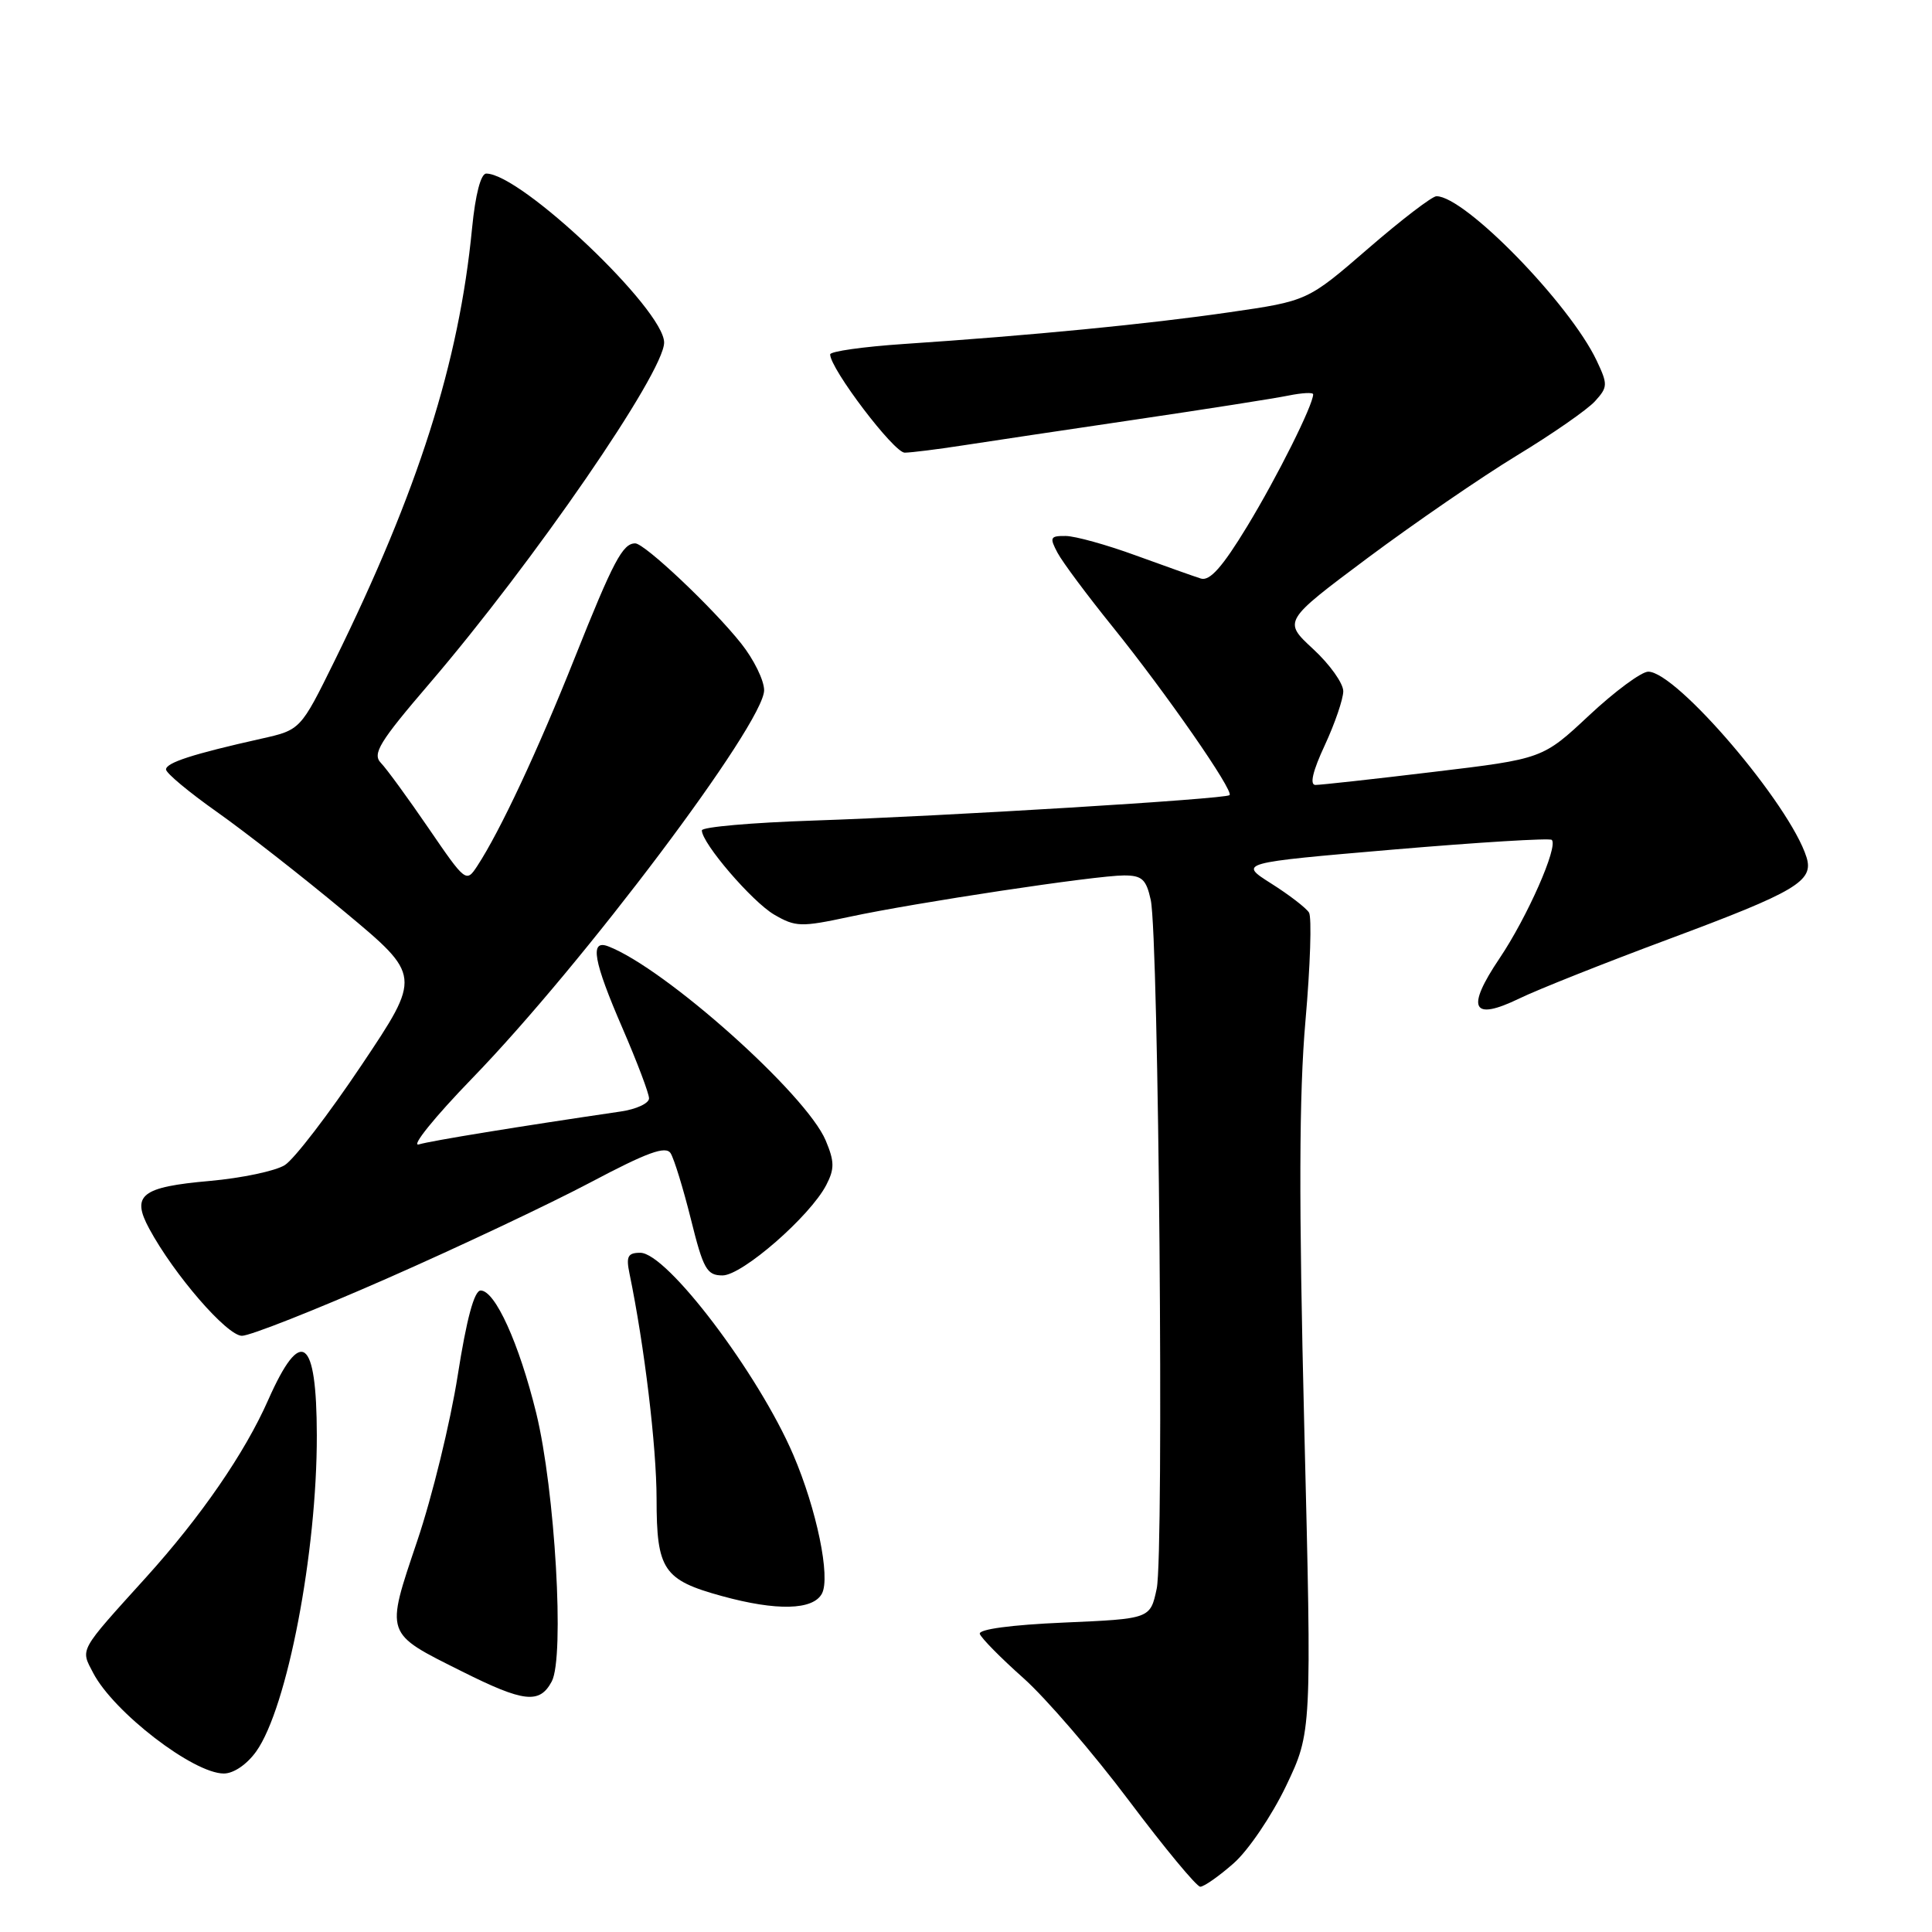 <?xml version="1.0" encoding="UTF-8" standalone="no"?>
<!DOCTYPE svg PUBLIC "-//W3C//DTD SVG 1.1//EN" "http://www.w3.org/Graphics/SVG/1.1/DTD/svg11.dtd" >
<svg xmlns="http://www.w3.org/2000/svg" xmlns:xlink="http://www.w3.org/1999/xlink" version="1.1" viewBox="0 0 256 256">
 <g >
 <path fill="currentColor"
d=" M 163.46 246.90 C 165.40 245.20 168.52 240.59 170.41 236.65 C 173.82 229.50 173.82 229.50 172.82 189.00 C 172.09 159.22 172.13 145.00 172.98 135.27 C 173.62 127.99 173.83 121.54 173.45 120.92 C 173.07 120.31 170.82 118.57 168.44 117.07 C 164.12 114.33 164.12 114.33 184.64 112.57 C 195.92 111.61 205.36 111.03 205.62 111.29 C 206.50 112.17 202.37 121.53 198.70 126.98 C 194.20 133.66 195.04 135.35 201.33 132.30 C 203.71 131.14 212.59 127.61 221.08 124.45 C 238.05 118.13 240.37 116.75 239.37 113.58 C 237.17 106.59 222.16 89.00 218.40 89.00 C 217.50 89.00 213.98 91.60 210.58 94.78 C 204.41 100.55 204.41 100.55 189.95 102.28 C 182.00 103.24 174.96 104.01 174.30 104.01 C 173.51 104.00 173.95 102.16 175.54 98.75 C 176.88 95.86 177.98 92.64 177.99 91.60 C 178.00 90.55 176.20 88.03 174.00 86.00 C 170.01 82.31 170.01 82.31 181.25 73.91 C 187.44 69.30 196.33 63.19 201.02 60.34 C 205.70 57.50 210.35 54.27 211.35 53.16 C 213.05 51.29 213.06 50.94 211.56 47.77 C 207.98 40.23 194.11 26.00 190.34 26.00 C 189.77 26.00 185.69 29.12 181.28 32.94 C 173.26 39.88 173.26 39.88 162.88 41.38 C 152.14 42.94 136.65 44.45 119.75 45.58 C 114.39 45.94 110.00 46.56 110.00 46.96 C 110.00 48.85 118.46 60.00 119.88 59.98 C 120.77 59.97 124.20 59.54 127.50 59.03 C 130.80 58.52 141.15 56.97 150.50 55.59 C 159.85 54.21 168.96 52.78 170.75 52.41 C 172.54 52.05 174.00 51.97 174.00 52.25 C 174.00 53.66 169.24 63.19 165.26 69.74 C 161.98 75.14 160.30 77.03 159.12 76.66 C 158.23 76.38 154.35 75.00 150.50 73.60 C 146.65 72.19 142.47 71.03 141.21 71.02 C 139.15 71.00 139.05 71.22 140.13 73.25 C 140.79 74.49 144.07 78.89 147.42 83.04 C 154.50 91.82 163.53 104.82 162.92 105.36 C 162.32 105.88 125.31 108.14 107.75 108.73 C 99.64 109.00 93.00 109.58 93.00 110.03 C 93.00 111.73 99.66 119.48 102.58 121.19 C 105.42 122.84 106.13 122.86 112.57 121.48 C 121.33 119.60 145.20 116.00 148.94 116.00 C 151.32 116.00 151.88 116.51 152.48 119.25 C 153.54 124.14 154.25 205.90 153.27 210.50 C 152.42 214.50 152.42 214.50 140.96 215.00 C 133.98 215.30 129.63 215.89 129.83 216.50 C 130.01 217.05 132.60 219.68 135.59 222.34 C 138.57 224.99 144.87 232.31 149.59 238.59 C 154.30 244.86 158.56 250.00 159.04 250.00 C 159.53 250.00 161.52 248.61 163.46 246.90 Z  M 33.96 232.06 C 38.06 226.29 42.01 205.69 41.98 190.18 C 41.96 177.17 39.89 175.67 35.53 185.52 C 32.44 192.52 26.62 200.97 19.36 209.00 C 10.36 218.95 10.65 218.43 12.35 221.68 C 15.07 226.88 25.62 235.00 29.66 235.00 C 30.96 235.00 32.73 233.79 33.96 232.06 Z  M 73.11 222.80 C 74.83 219.58 73.55 197.44 71.05 187.23 C 68.78 178.00 65.61 171.00 63.69 171.00 C 62.84 171.00 61.83 174.74 60.65 182.25 C 59.68 188.44 57.27 198.32 55.28 204.20 C 51.06 216.75 50.91 216.32 61.25 221.49 C 69.43 225.58 71.50 225.81 73.11 222.80 Z  M 108.91 211.16 C 110.07 208.99 108.22 200.01 105.11 192.76 C 100.50 182.01 88.38 166.00 84.84 166.00 C 83.19 166.00 82.94 166.48 83.41 168.75 C 85.39 178.33 86.99 191.65 87.00 198.60 C 87.00 208.02 87.90 209.36 95.67 211.49 C 102.91 213.48 107.74 213.36 108.91 211.16 Z  M 51.20 169.44 C 60.67 165.28 72.82 159.54 78.21 156.69 C 85.78 152.68 88.21 151.80 88.86 152.81 C 89.32 153.54 90.53 157.47 91.55 161.56 C 93.19 168.17 93.66 169.00 95.74 169.00 C 98.35 169.00 107.35 161.15 109.49 157.01 C 110.59 154.88 110.58 153.91 109.41 151.12 C 106.83 144.98 88.12 128.28 80.58 125.39 C 78.11 124.45 78.62 127.33 82.50 136.28 C 84.42 140.72 86.00 144.89 86.00 145.54 C 86.00 146.20 84.31 146.98 82.25 147.28 C 68.70 149.27 57.21 151.14 55.50 151.64 C 54.40 151.97 57.59 148.02 62.58 142.87 C 77.28 127.71 101.25 95.84 101.25 91.46 C 101.25 90.16 99.89 87.38 98.22 85.28 C 94.49 80.57 85.42 72.00 84.17 72.00 C 82.51 72.00 81.27 74.34 76.15 87.18 C 71.24 99.51 66.25 110.16 63.24 114.75 C 61.78 116.98 61.69 116.91 56.80 109.76 C 54.07 105.77 51.22 101.86 50.47 101.09 C 49.31 99.89 50.26 98.32 56.89 90.59 C 70.72 74.45 88.00 49.34 88.00 45.39 C 88.00 41.02 69.04 23.00 64.43 23.00 C 63.71 23.00 62.99 25.76 62.55 30.25 C 60.82 48.05 55.44 64.98 44.31 87.61 C 39.82 96.72 39.82 96.72 34.58 97.89 C 25.56 99.91 22.00 101.06 22.00 101.96 C 22.00 102.44 25.04 104.97 28.75 107.59 C 32.46 110.21 40.08 116.16 45.67 120.82 C 55.84 129.29 55.84 129.29 47.91 141.13 C 43.55 147.64 38.98 153.60 37.74 154.38 C 36.51 155.16 32.04 156.10 27.81 156.48 C 18.71 157.28 17.36 158.35 19.78 162.82 C 23.07 168.91 30.08 177.00 32.06 177.00 C 33.13 177.00 41.74 173.60 51.20 169.44 Z "/>
</g>
</svg>